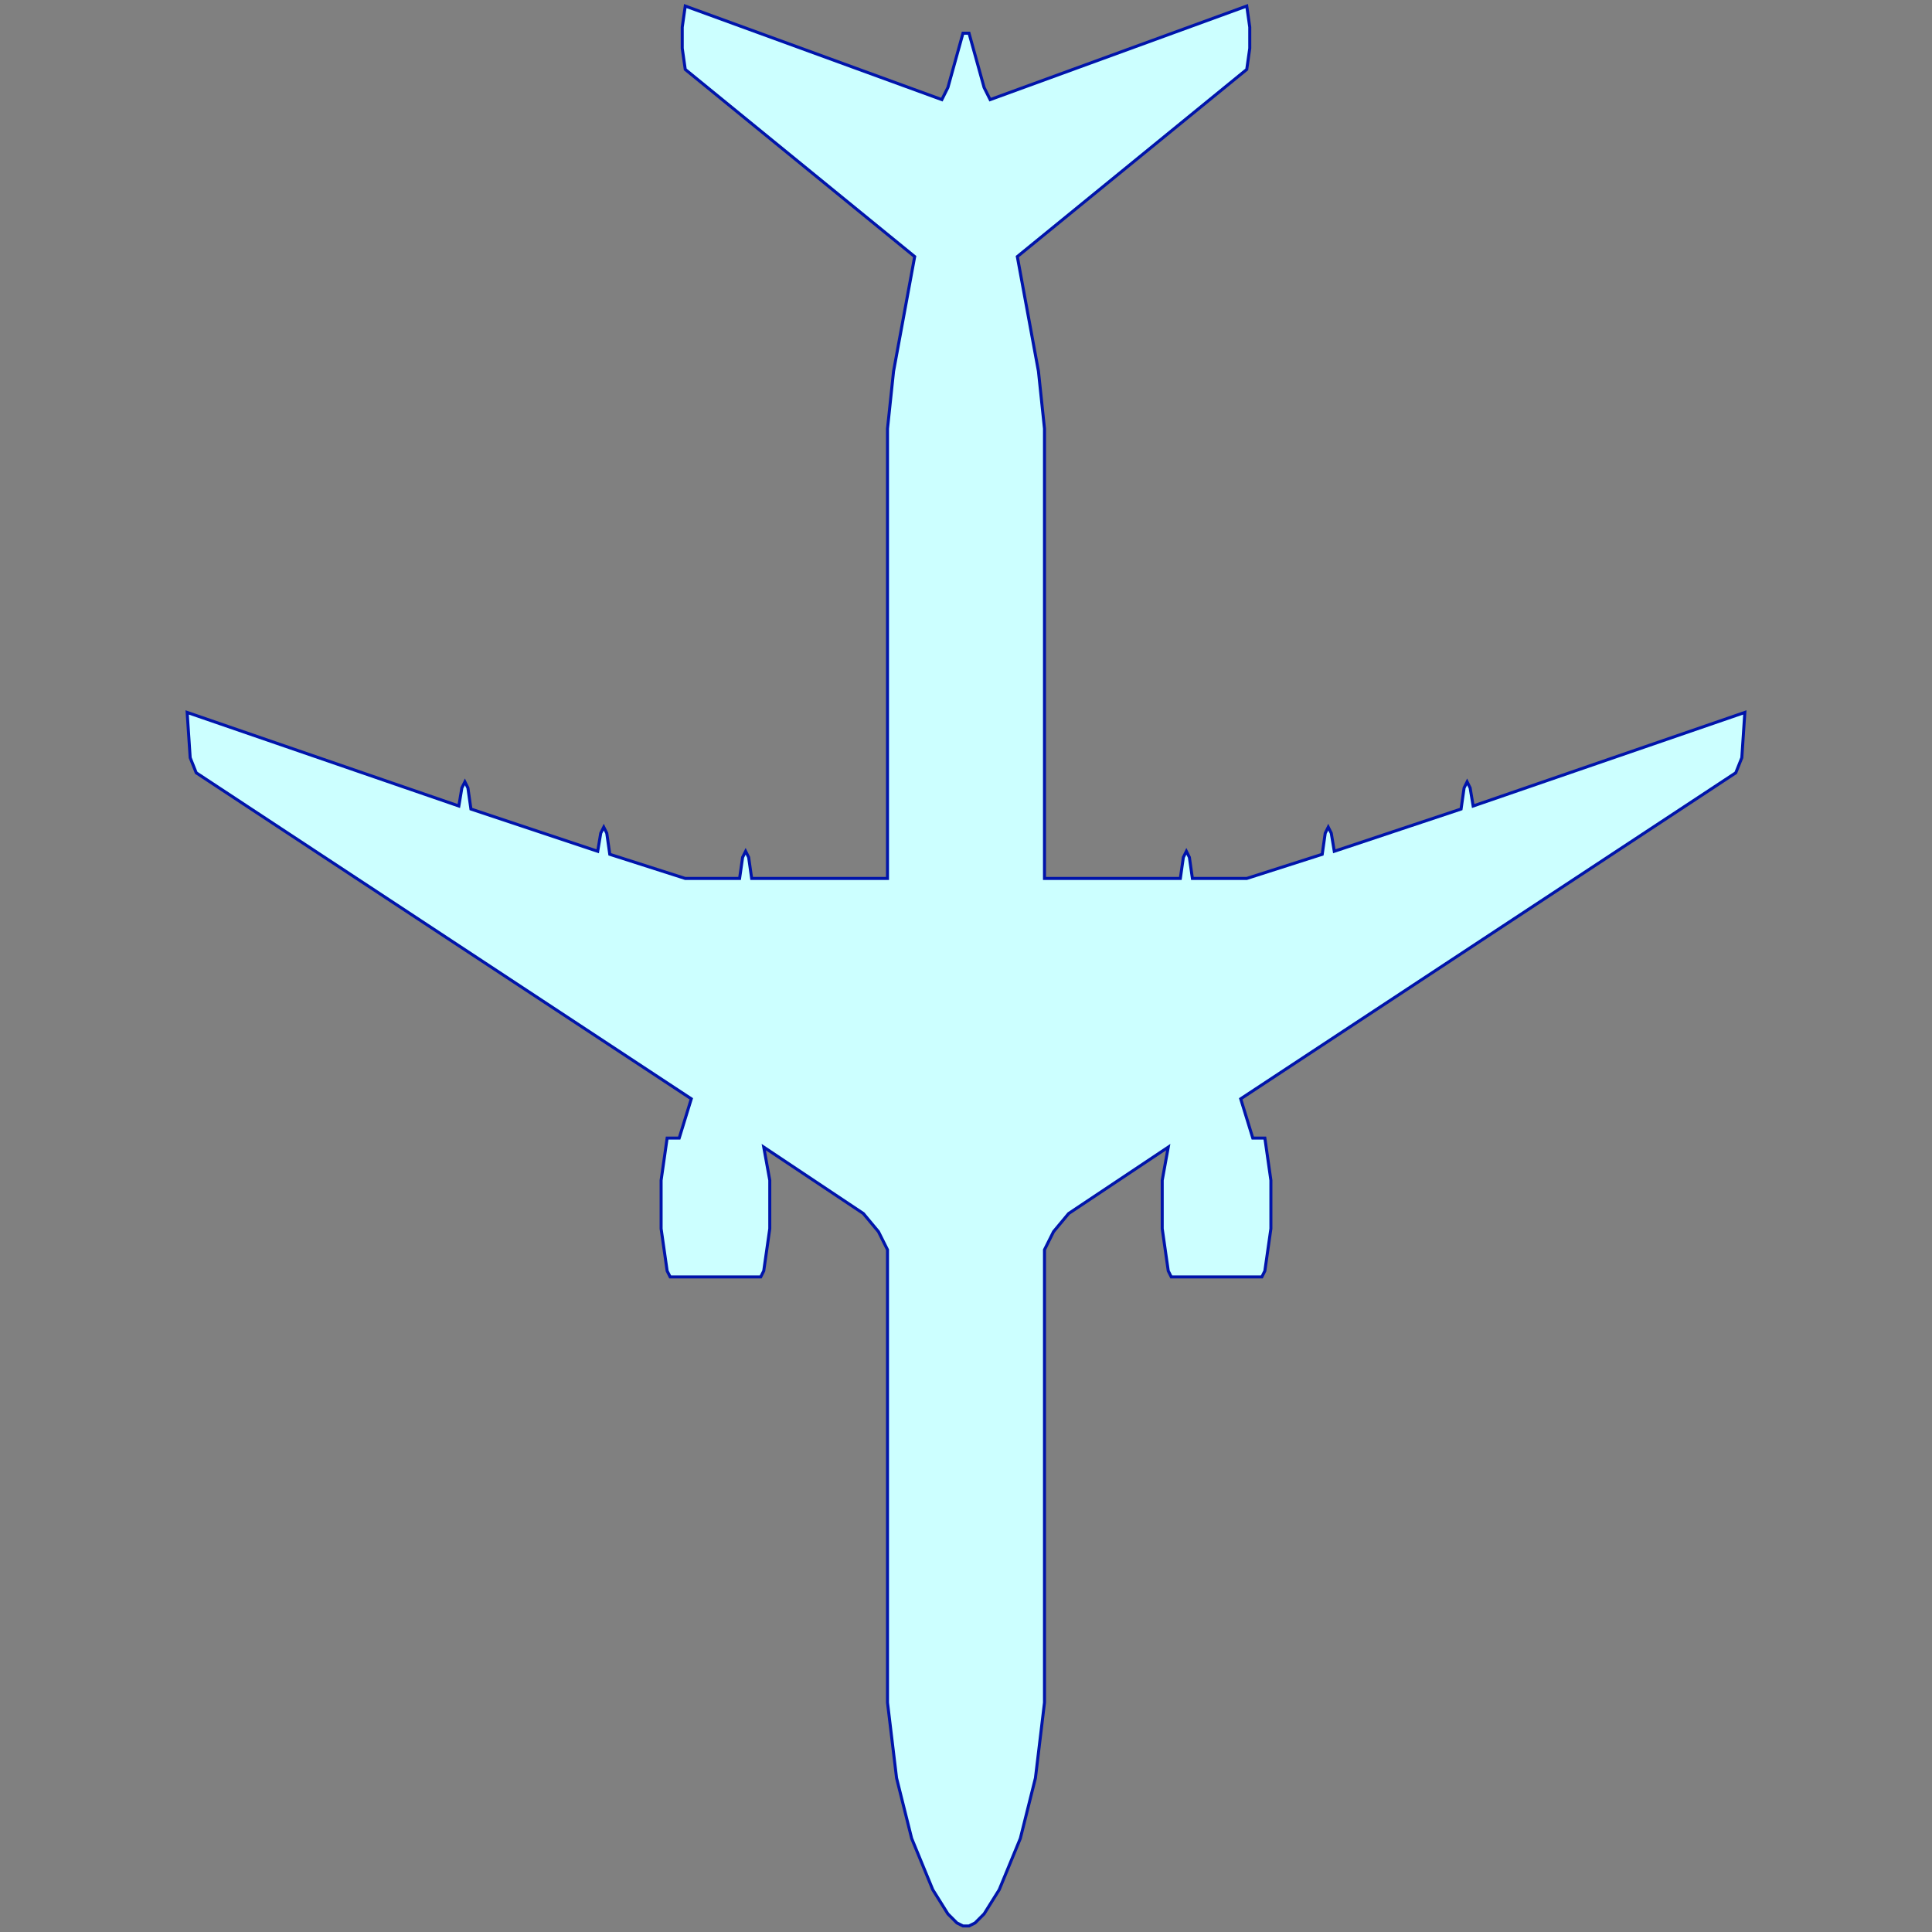 <svg xmlns="http://www.w3.org/2000/svg" version="1.0" width="320" height="320" viewBox="0 0 64 64">
 <rect x="0" y="0" width="64" height="64" fill="#808080" stroke="none"/>
 <g transform="matrix(1,0,0,-1,0,64)">
 v2.0 14 November 2016 - Peter Lowden - peter@lowden.nz
  <path d="m 32,0.2 0.1,0 0.2,0.1 0.3,0.3 0.5,0.8 0.7,1.7 0.5,2 0.3,2.5 0,15 0.3,0.6 0.5,0.6 3.3,2.2 -0.2,-1.1 0,-1.6 0.2,-1.4 0.1,-0.2 3,0 0.1,0.2 0.2,1.4 0,1.6 -0.2,1.4 -0.4,0 -0.4,1.3 16.4,10.8 0.2,0.5 0.1,1.5 -9,-3.1 -0.1,0.6 -0.1,0.2 -0.1,-0.2 -0.1,-0.7 -4.2,-1.4 -0.1,0.6 -0.1,0.2 -0.1,-0.2 -0.1,-0.7 -2.5,-0.8 -1.8,0 -0.1,0.7 -0.1,0.2 -0.1,-0.2 -0.1,-0.7 -4.5,0 0,14.9 -0.2,1.9 -0.7,3.8 7.6,6.2 0.1,0.7 0,0.7 -0.1,0.7 -8.5,-3.1 -0.2,0.4 -0.5,1.8 -0.2,0 -0.5,-1.8 -0.2,-0.4 -8.5,3.1 -0.1,-0.7 0,-0.7 0.1,-0.7 7.6,-6.2 -0.7,-3.8 -0.2,-1.9 0,-14.9 -4.5,0 -0.1,0.7 -0.1,0.2 -0.1,-0.2 -0.1,-0.7 -1.8,0 -2.5,0.8 -0.1,0.7 -0.1,0.2 -0.1,-0.2 -0.1,-0.6 -4.2,1.4 -0.1,0.7 -0.1,0.2 -0.1,-0.2 -0.1,-0.6 -9,3.1 0.1,-1.5 0.2,-0.5 16.4,-10.8 -0.4,-1.3 -0.4,0 -0.2,-1.4 0,-1.6 0.2,-1.4 0.1,-0.2 3,0 0.1,0.2 0.2,1.4 0,1.6 -0.2,1.1 3.3,-2.2 0.5,-0.6 0.3,-0.6 0,-15 0.3,-2.5 0.5,-2 0.7,-1.7 0.5,-0.8 0.3,-0.3 0.2,-0.1 z" fill="#ccffff" stroke="#0014aa" stroke-width="0.1"/>
 </g>
</svg>
